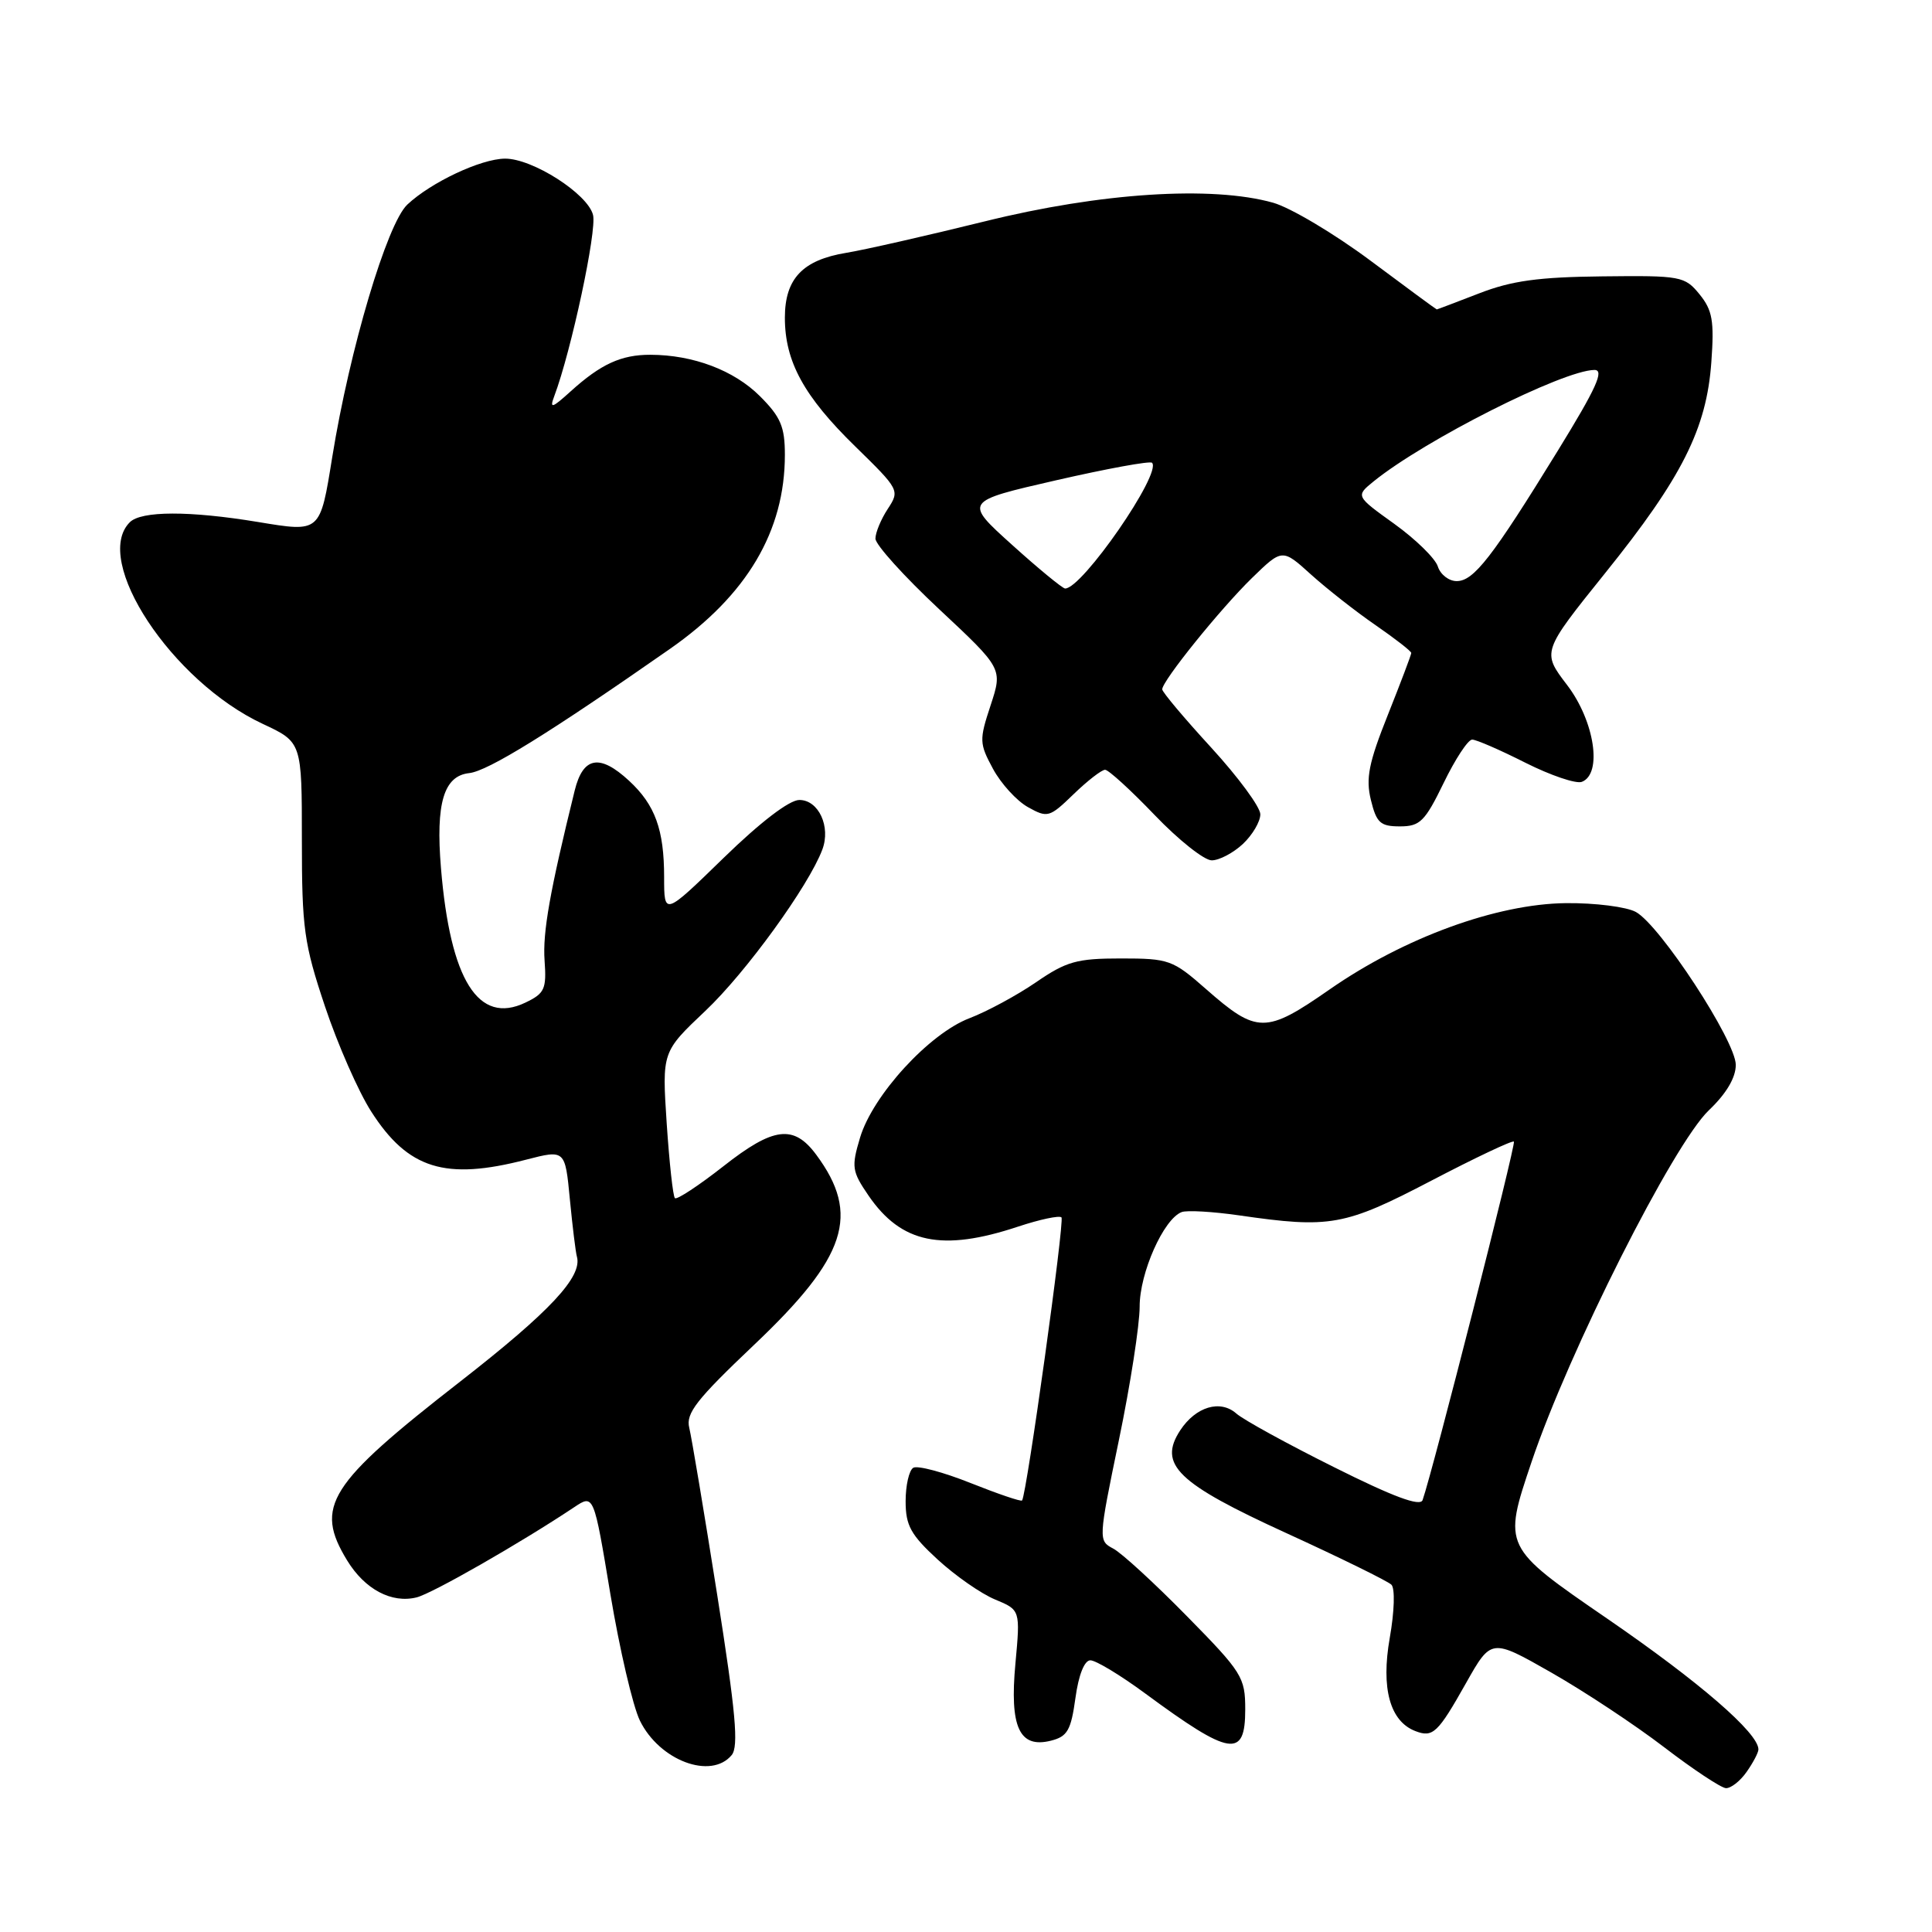 <?xml version="1.0" encoding="UTF-8" standalone="no"?>
<!DOCTYPE svg PUBLIC "-//W3C//DTD SVG 1.1//EN" "http://www.w3.org/Graphics/SVG/1.1/DTD/svg11.dtd" >
<svg xmlns="http://www.w3.org/2000/svg" xmlns:xlink="http://www.w3.org/1999/xlink" version="1.1" viewBox="0 0 256 256">
 <g >
 <path fill="currentColor"
d=" M 231.44 234.78 C 232.30 233.56 233.00 232.22 233.00 231.81 C 233.00 229.63 225.19 222.87 212.94 214.46 C 199.14 204.98 199.14 204.98 202.93 193.74 C 207.87 179.07 221.72 151.60 226.44 147.11 C 228.75 144.91 230.00 142.80 230.00 141.10 C 230.00 137.94 219.98 122.61 216.76 120.84 C 215.52 120.16 211.35 119.63 207.50 119.67 C 198.30 119.77 186.04 124.25 176.19 131.10 C 167.70 137.01 166.56 137.00 159.76 131.02 C 155.40 127.19 154.89 127.00 148.53 127.00 C 142.68 127.00 141.30 127.39 137.27 130.16 C 134.75 131.89 130.78 134.03 128.46 134.92 C 123.14 136.94 115.64 145.12 113.96 150.75 C 112.80 154.63 112.88 155.20 115.09 158.43 C 119.43 164.76 124.83 165.88 134.91 162.53 C 137.78 161.58 140.36 161.03 140.65 161.31 C 141.09 161.76 136.05 197.96 135.43 198.82 C 135.30 199.00 132.23 197.95 128.61 196.51 C 124.98 195.06 121.56 194.15 121.01 194.49 C 120.45 194.84 120.00 196.83 120.00 198.93 C 120.00 202.14 120.68 203.37 124.25 206.65 C 126.59 208.80 130.01 211.18 131.85 211.94 C 135.20 213.33 135.20 213.33 134.55 220.41 C 133.76 228.86 135.07 231.70 139.25 230.65 C 141.44 230.10 141.91 229.28 142.50 225.00 C 142.92 221.93 143.69 220.00 144.48 220.00 C 145.20 220.00 148.46 221.97 151.73 224.38 C 163.05 232.72 165.00 233.03 165.00 226.51 C 165.00 222.25 164.60 221.60 157.25 214.13 C 152.99 209.79 148.60 205.76 147.50 205.19 C 145.53 204.15 145.53 204.03 148.26 190.82 C 149.78 183.50 151.01 175.54 151.01 173.14 C 151.00 168.68 154.18 161.53 156.57 160.61 C 157.26 160.34 160.68 160.54 164.17 161.04 C 176.25 162.79 178.15 162.45 189.63 156.46 C 195.47 153.41 200.41 151.07 200.60 151.27 C 200.90 151.57 189.84 194.98 188.50 198.77 C 188.18 199.66 184.63 198.34 176.77 194.41 C 170.57 191.32 164.74 188.12 163.82 187.30 C 161.69 185.42 158.45 186.39 156.39 189.52 C 153.42 194.06 155.97 196.53 170.50 203.17 C 177.65 206.44 183.89 209.51 184.37 209.98 C 184.86 210.47 184.77 213.52 184.15 217.03 C 182.97 223.72 184.18 228.09 187.55 229.38 C 189.87 230.27 190.52 229.65 194.26 223.01 C 197.60 217.09 197.60 217.09 205.55 221.62 C 209.92 224.11 216.65 228.56 220.50 231.51 C 224.35 234.46 228.04 236.90 228.69 236.94 C 229.35 236.97 230.59 236.00 231.44 234.78 Z  M 96.95 232.56 C 97.90 231.42 97.49 226.88 95.03 211.31 C 93.31 200.41 91.64 190.46 91.33 189.19 C 90.85 187.27 92.29 185.44 99.93 178.19 C 112.20 166.56 114.04 160.94 108.15 153.00 C 105.17 148.98 102.50 149.31 95.86 154.53 C 92.57 157.11 89.68 159.01 89.43 158.76 C 89.17 158.51 88.69 154.04 88.34 148.84 C 87.72 139.38 87.72 139.38 93.47 133.94 C 98.82 128.89 107.15 117.40 108.96 112.58 C 110.11 109.54 108.47 106.00 105.92 106.00 C 104.59 106.00 100.75 108.94 95.89 113.67 C 88.00 121.35 88.00 121.35 88.00 116.24 C 88.00 109.94 86.81 106.65 83.36 103.46 C 79.47 99.86 77.26 100.25 76.15 104.75 C 72.86 118.09 71.89 123.56 72.16 127.28 C 72.43 131.06 72.17 131.63 69.62 132.85 C 63.39 135.84 59.66 129.89 58.43 115.02 C 57.72 106.42 58.80 102.80 62.18 102.44 C 64.65 102.17 72.79 97.14 88.76 85.99 C 98.98 78.86 104.00 70.38 104.00 60.27 C 104.00 56.55 103.45 55.25 100.70 52.50 C 97.27 49.07 91.85 47.02 86.18 47.01 C 82.31 47.00 79.61 48.24 75.60 51.87 C 73.13 54.11 72.80 54.20 73.44 52.50 C 75.69 46.53 79.11 30.55 78.58 28.48 C 77.88 25.68 70.54 20.99 66.91 21.02 C 63.70 21.05 57.11 24.16 53.97 27.11 C 51.28 29.65 46.33 46.29 44.03 60.53 C 42.40 70.63 42.50 70.54 34.15 69.16 C 25.11 67.67 18.72 67.68 17.20 69.20 C 12.17 74.23 22.76 90.29 34.82 95.92 C 40.00 98.34 40.00 98.34 40.00 111.27 C 40.00 123.04 40.28 125.03 43.06 133.35 C 44.74 138.38 47.50 144.66 49.19 147.29 C 54.07 154.91 59.00 156.44 69.72 153.66 C 74.88 152.33 74.88 152.33 75.51 158.91 C 75.86 162.54 76.28 165.95 76.44 166.50 C 77.20 169.16 72.90 173.77 61.02 183.03 C 43.46 196.70 41.63 199.60 46.00 206.77 C 48.34 210.60 51.90 212.49 55.21 211.66 C 57.29 211.14 68.98 204.45 76.09 199.71 C 78.68 197.98 78.68 197.98 80.88 211.24 C 82.10 218.53 83.85 226.07 84.79 227.99 C 87.38 233.29 94.22 235.85 96.95 232.56 Z  M 164.69 111.83 C 165.96 110.63 167.00 108.87 167.00 107.90 C 167.00 106.94 164.07 102.97 160.50 99.07 C 156.93 95.18 154.00 91.70 154.00 91.34 C 154.00 90.22 161.69 80.69 165.89 76.59 C 169.91 72.68 169.91 72.68 173.74 76.15 C 175.85 78.05 179.70 81.07 182.29 82.85 C 184.88 84.64 187.00 86.29 187.00 86.52 C 187.00 86.76 185.60 90.45 183.90 94.72 C 181.36 101.08 180.95 103.14 181.65 106.00 C 182.39 109.03 182.90 109.50 185.50 109.50 C 188.16 109.50 188.81 108.85 191.29 103.75 C 192.82 100.59 194.52 98.00 195.07 98.00 C 195.61 98.00 198.79 99.38 202.13 101.07 C 205.47 102.75 208.84 103.89 209.60 103.60 C 212.36 102.54 211.29 95.54 207.65 90.77 C 204.30 86.38 204.30 86.38 212.69 75.94 C 222.88 63.28 226.13 56.81 226.76 48.00 C 227.16 42.52 226.91 41.11 225.20 39.00 C 223.24 36.60 222.74 36.50 212.33 36.62 C 203.87 36.71 200.30 37.20 196.00 38.87 C 192.97 40.04 190.45 41.00 190.38 41.00 C 190.31 41.00 186.35 38.09 181.57 34.52 C 176.79 30.96 170.99 27.51 168.69 26.86 C 160.58 24.58 145.82 25.53 130.50 29.33 C 122.80 31.23 114.54 33.11 112.14 33.50 C 106.35 34.45 104.00 36.93 104.00 42.10 C 104.00 47.91 106.53 52.53 113.34 59.17 C 119.18 64.88 119.24 64.98 117.63 67.44 C 116.73 68.81 116.00 70.58 116.00 71.37 C 116.00 72.17 119.79 76.37 124.43 80.71 C 132.86 88.59 132.86 88.59 131.26 93.46 C 129.74 98.06 129.76 98.51 131.58 101.88 C 132.64 103.84 134.72 106.12 136.21 106.95 C 138.81 108.40 139.06 108.33 142.26 105.23 C 144.09 103.46 145.97 102.00 146.43 102.00 C 146.88 102.00 149.84 104.70 153.00 108.00 C 156.16 111.30 159.56 114.00 160.56 114.00 C 161.56 114.00 163.41 113.02 164.69 111.83 Z  M 134.11 72.20 C 127.72 66.44 127.72 66.44 139.94 63.64 C 146.67 62.10 152.39 61.05 152.65 61.32 C 154.00 62.67 143.37 78.04 141.13 77.98 C 140.79 77.97 137.62 75.37 134.11 72.20 Z  M 190.52 75.06 C 190.18 73.99 187.59 71.46 184.76 69.42 C 179.62 65.73 179.62 65.73 182.02 63.78 C 188.78 58.31 207.06 49.08 211.26 49.02 C 212.62 49.01 211.55 51.38 206.40 59.75 C 197.72 73.86 195.28 77.00 193.02 77.00 C 191.98 77.00 190.86 76.13 190.52 75.06 Z "/>
</g>
</svg>